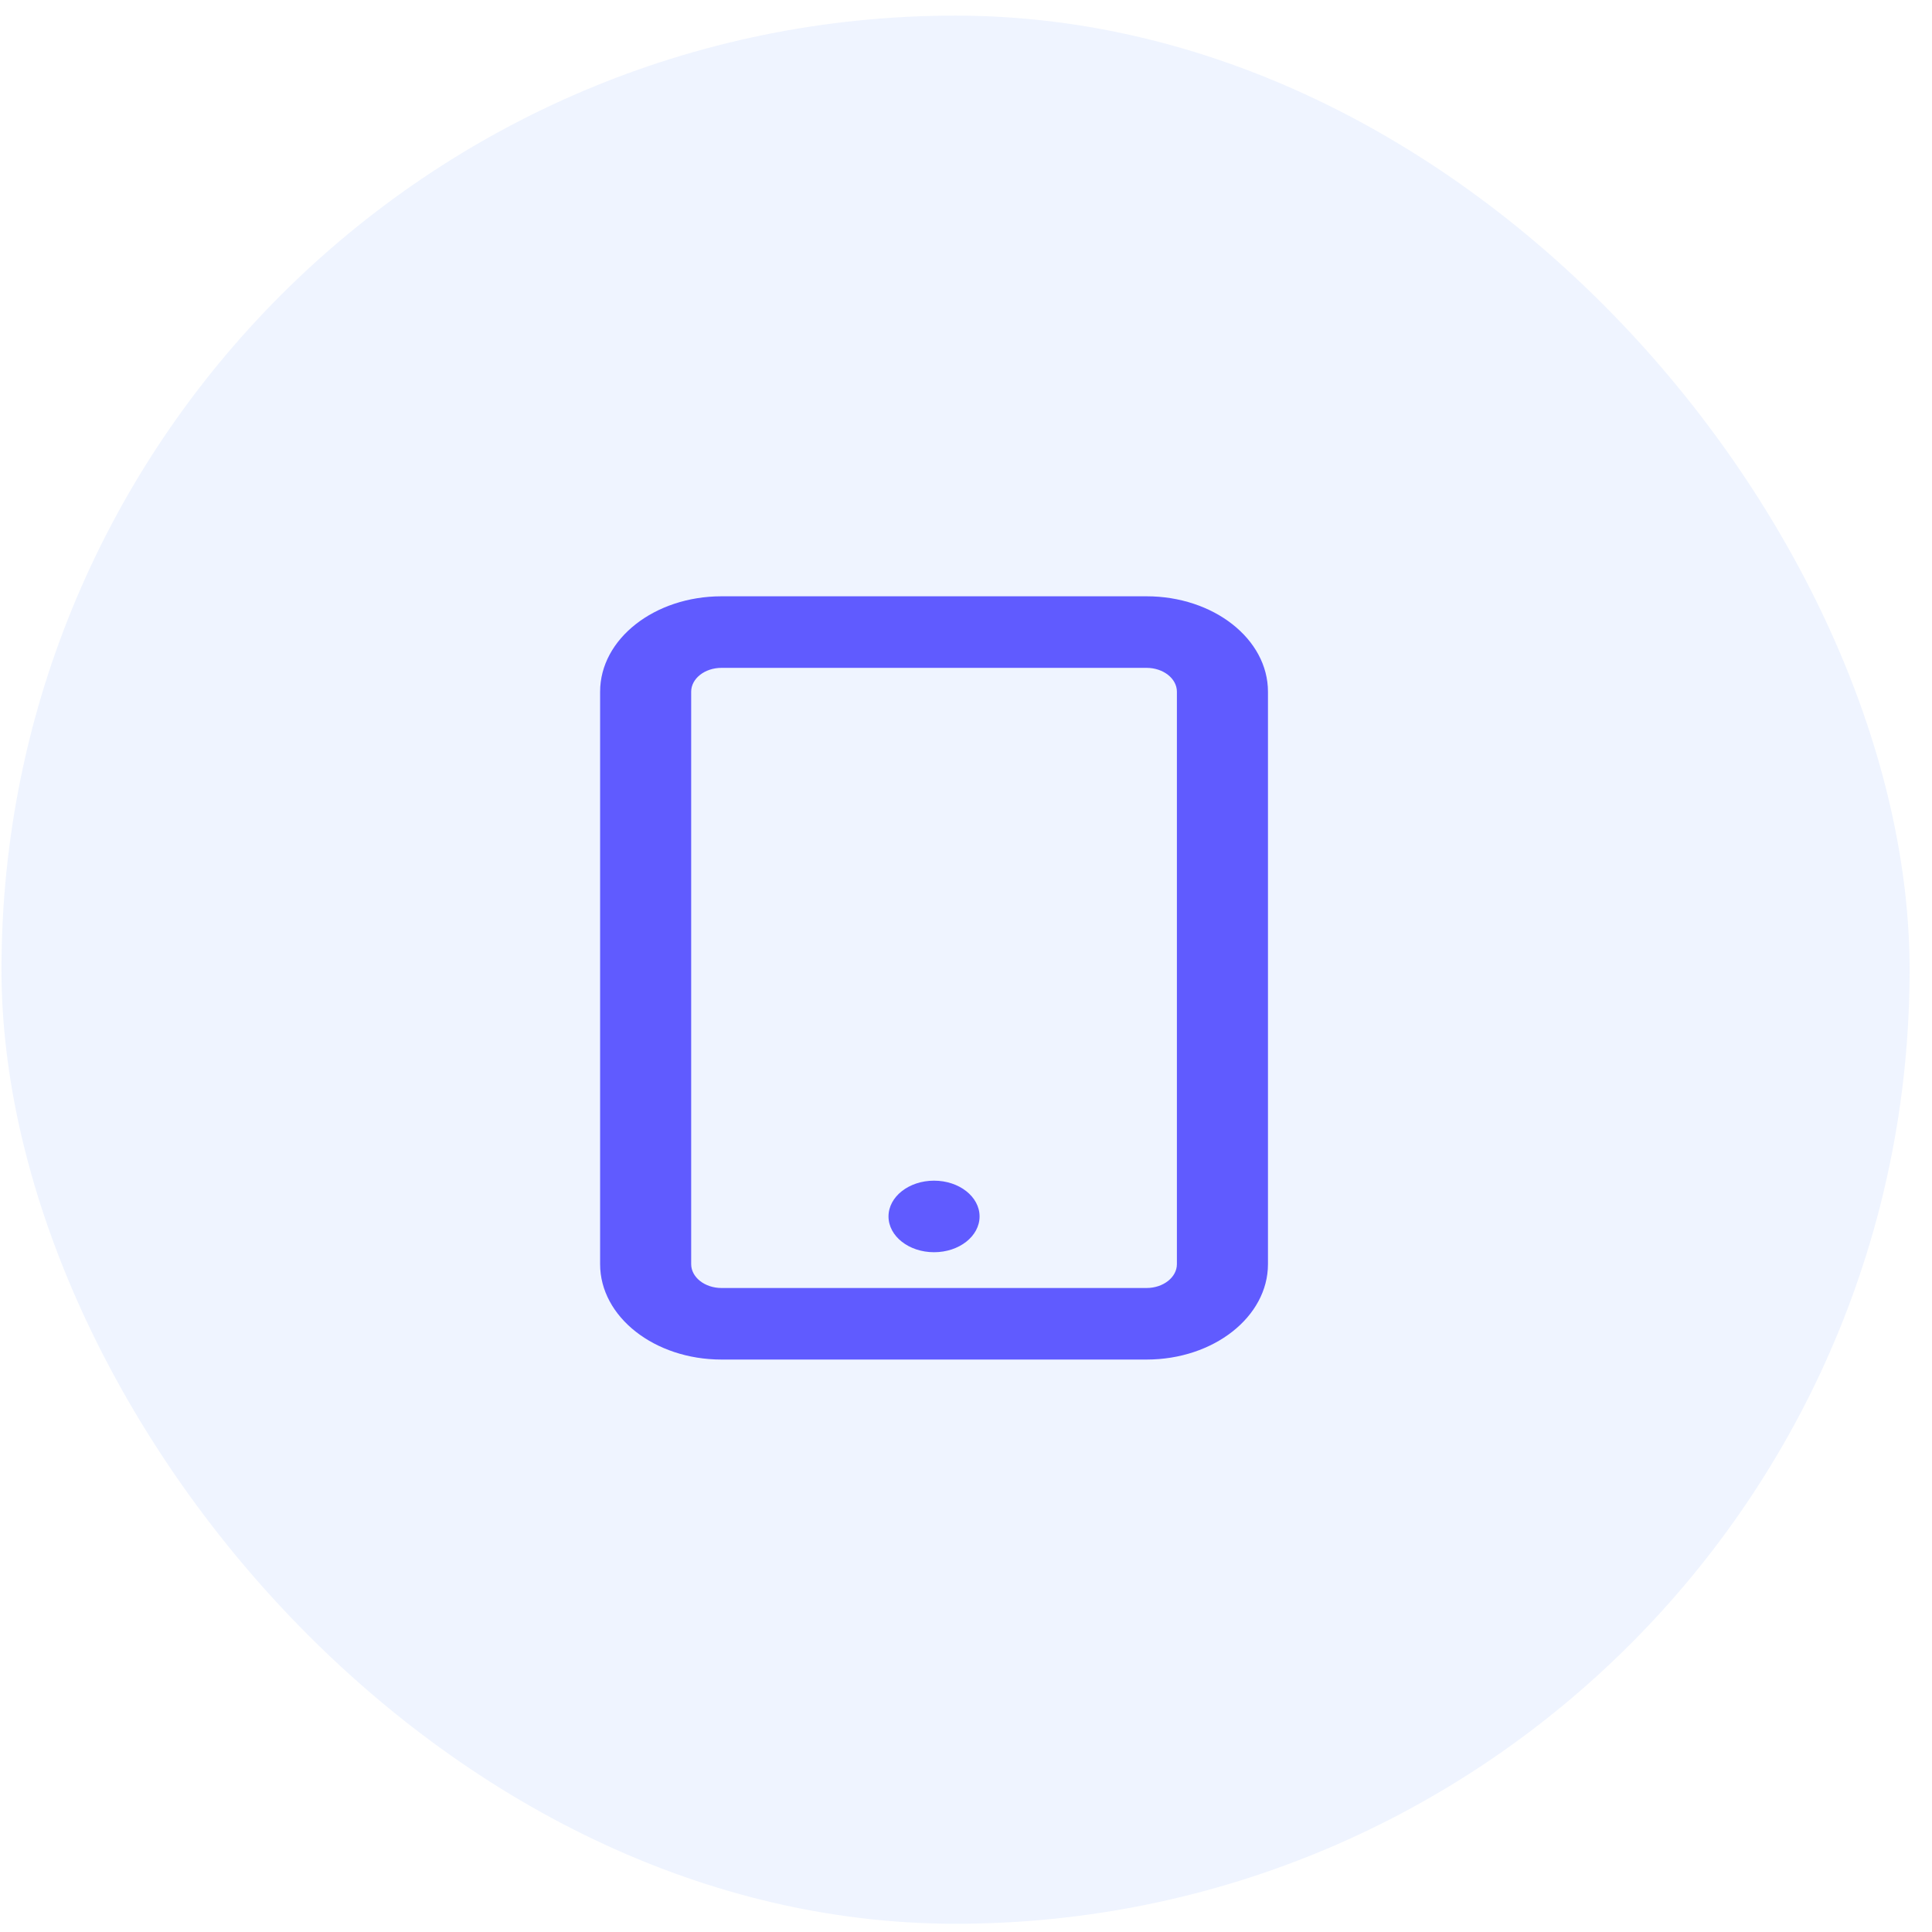 <svg width="81" height="81" viewBox="0 0 81 81" fill="none" xmlns="http://www.w3.org/2000/svg">
<rect opacity="0.1" x="0.062" y="0.655" width="79.999" height="80" rx="40" fill="#5B93FF"/>
<path d="M48.069 25H30.251C27.439 25 25.16 26.791 25.16 29V53C25.16 55.209 27.439 57 30.251 57H48.069C50.881 57 53.16 55.209 53.16 53V29C53.16 26.791 50.881 25 48.069 25ZM49.342 53C49.342 53.551 48.771 54 48.069 54H30.251C29.549 54 28.978 53.551 28.978 53V29C28.978 28.449 29.549 28 30.251 28H48.069C48.771 28 49.342 28.449 49.342 29V53ZM39.16 49.5C38.106 49.5 37.251 50.172 37.251 51C37.251 51.828 38.106 52.5 39.16 52.5C40.215 52.5 41.069 51.828 41.069 51C41.069 50.172 40.215 49.5 39.16 49.5Z" fill="#605BFF"/>
</svg>

